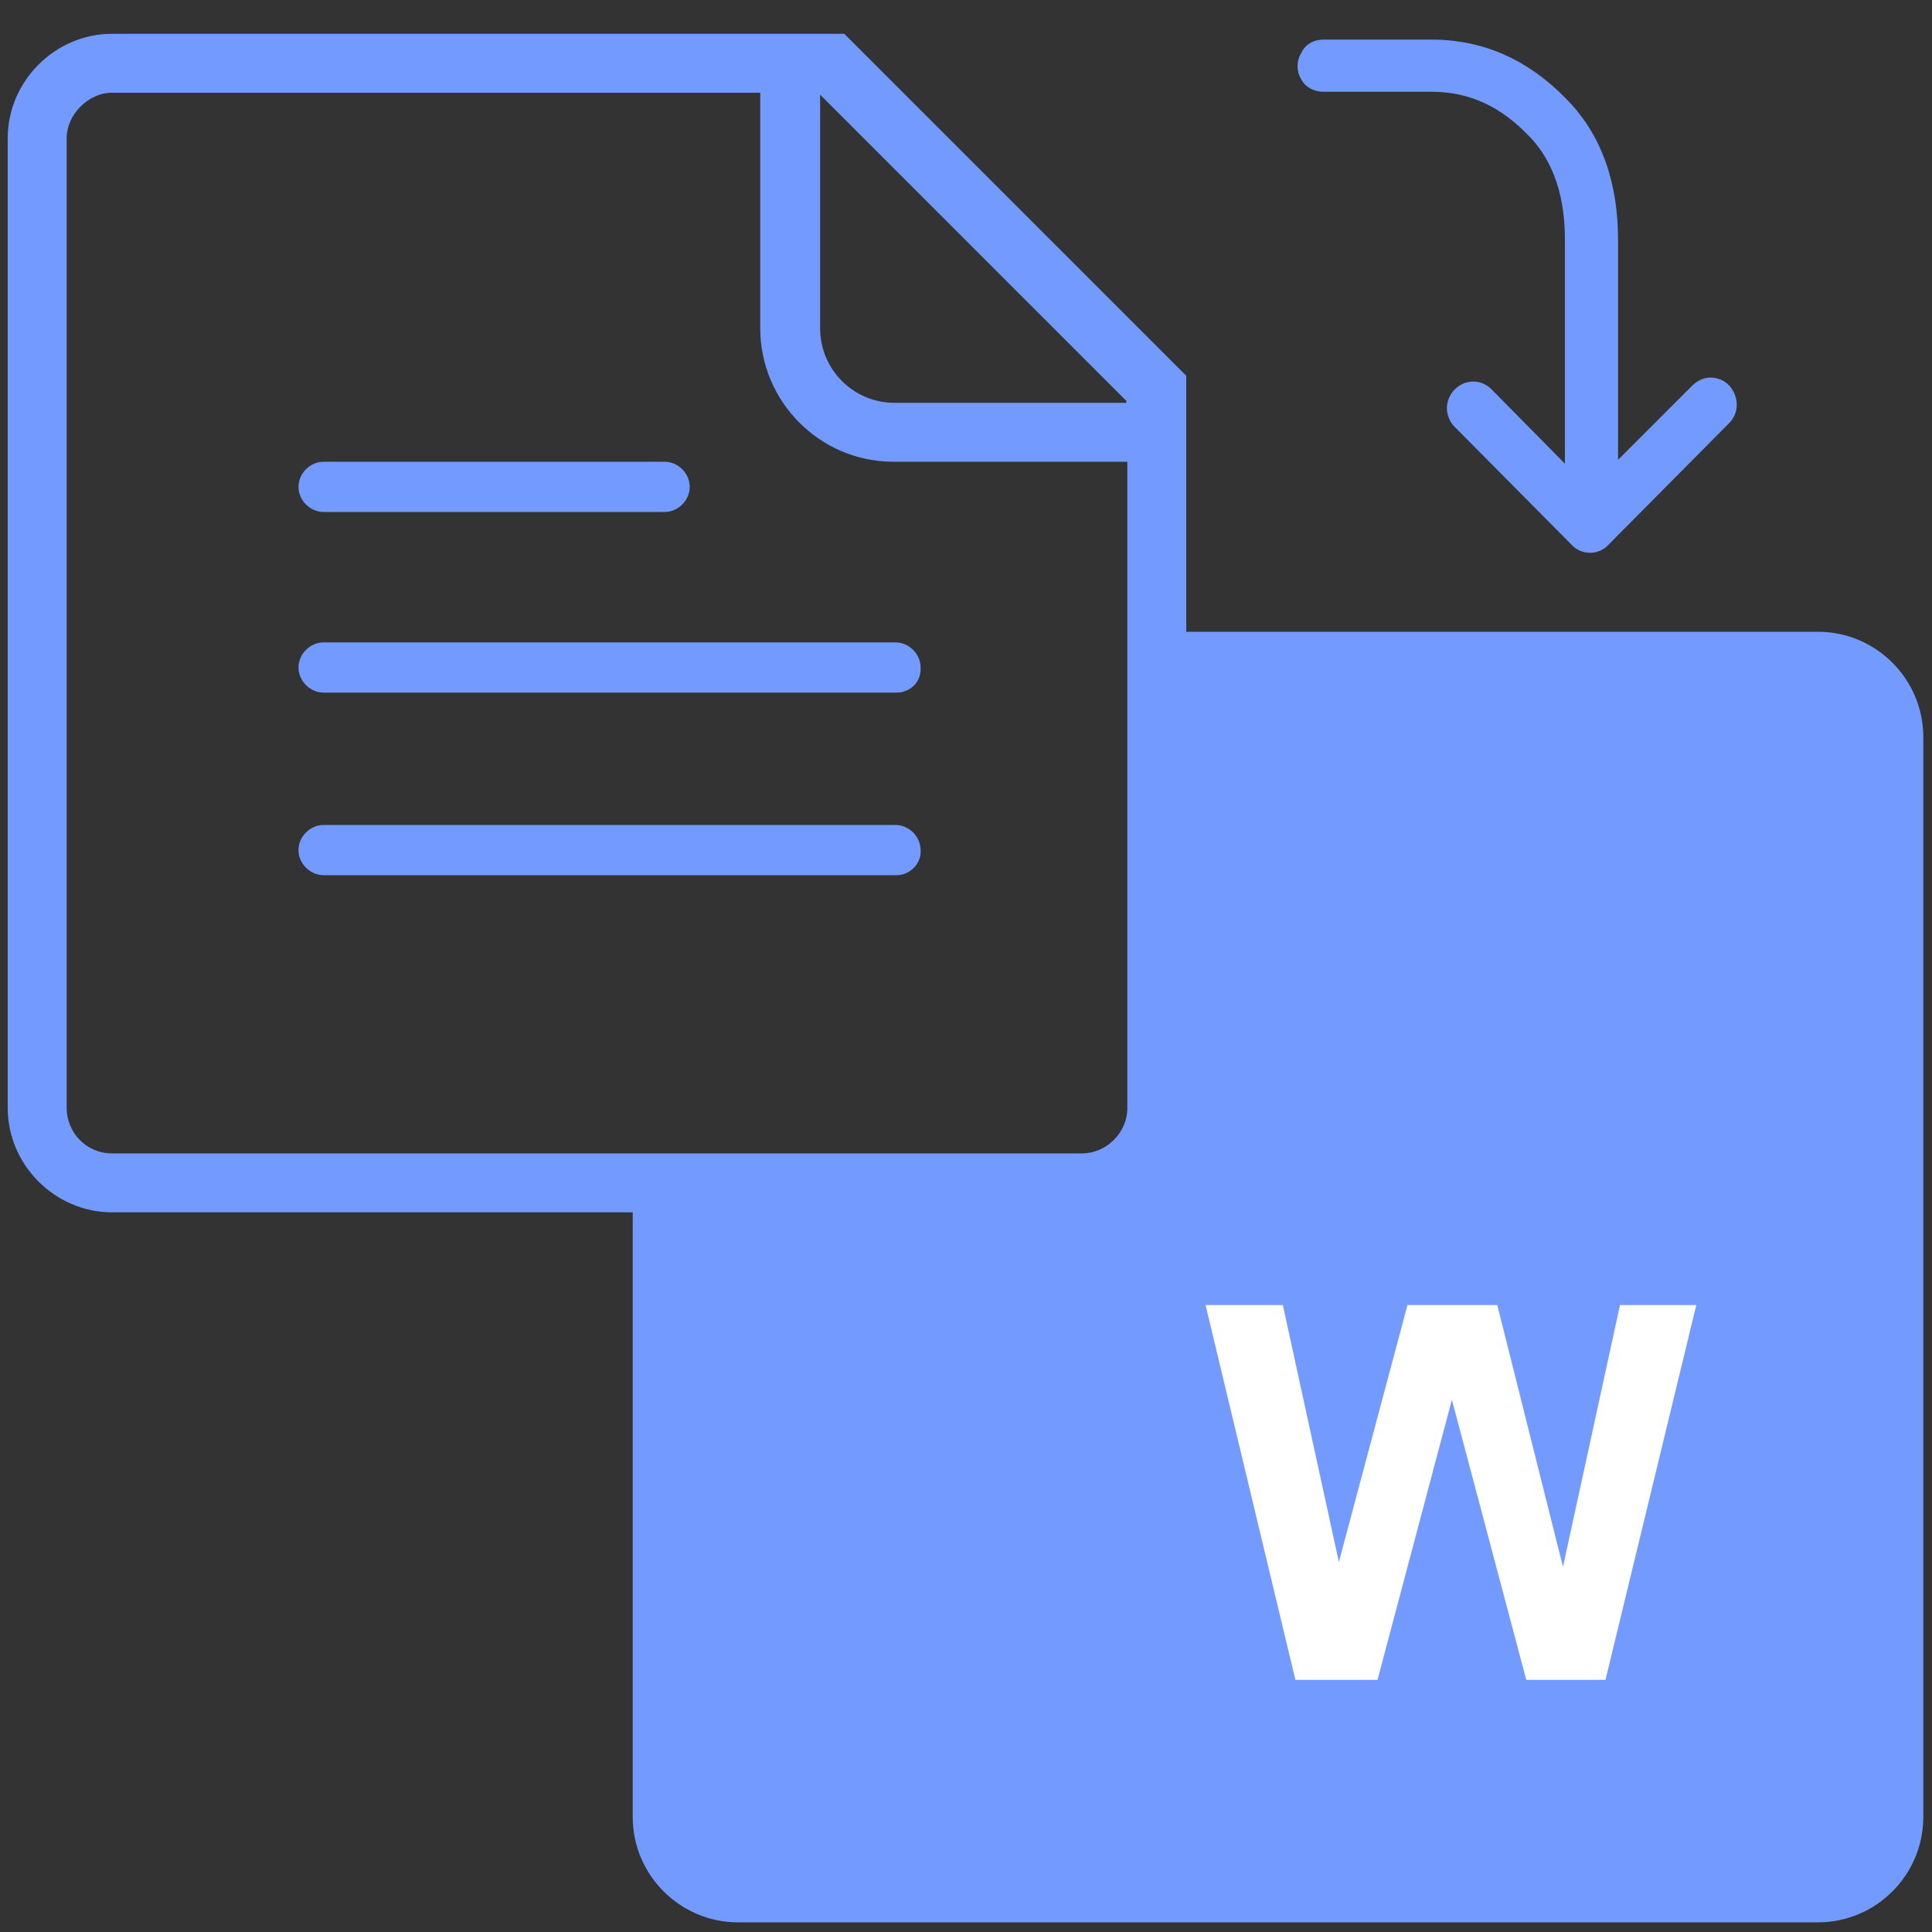 <?xml version="1.0" encoding="utf-8"?>
<!-- Generator: Adobe Illustrator 22.0.0, SVG Export Plug-In . SVG Version: 6.00 Build 0)  -->
<svg version="1.1" id="图层_1" xmlns="http://www.w3.org/2000/svg" xmlns:xlink="http://www.w3.org/1999/xlink" x="0px" y="0px"
	 viewBox="0 0 200 200" style="enable-background:new 0 0 200 200;" xml:space="preserve">
<rect x="0" y="0" width="200" height="200" fill="#333333" stroke="none"/>
<style type="text/css">
	.st0{fill:#729AFF;}
	.st1{fill:#FFFFFF;}
</style>
<path class="st0" d="M109.8,124.9H65.5v63.2c0,6,4.9,10.9,10.9,10.9h111.8c6,0,10.9-4.9,10.9-10.9V76.3c0-6-4.9-10.9-10.9-10.9
	h-66.7v47.8C121.6,119.6,116.2,124.9,109.8,124.9L109.8,124.9z"/>
<path class="st0" d="M112,125.5H71.5v57.8c0,5.5,4.5,10,10,10h102.3c5.5,0,10-4.5,10-10V81c0-5.5-4.5-10-10-10h-61.1v43.7
	C122.7,120.6,117.9,125.5,112,125.5z"/>
<path class="st0" d="M71.5,125.5H112c5.9,0,10.8-4.9,10.8-10.8V38.9L87.4,3.5H11.6C5.7,3.5,0.8,8.4,0.8,14.3v100.4
	c0,5.9,4.9,10.8,10.8,10.8H71.5z M84.9,9.8l31.7,31.7v0.2h-24c-4.3,0-7.7-3.5-7.7-7.7V9.8z M6.9,114.7V14.3c0-2.4,2.2-4.7,4.7-4.7
	h67.1V34c0,7.5,6.1,13.8,13.8,13.8h24.2v66.9c0,2.6-2.2,4.7-4.7,4.7H11.6C8.9,119.4,6.9,117.2,6.9,114.7z"/>
<path class="st0" d="M33.5,53h35.3c1.4,0,2.6-1.2,2.6-2.6c0-1.4-1.2-2.6-2.6-2.6H33.5c-1.4,0-2.6,1.2-2.6,2.6
	C30.9,51.8,32.1,53,33.5,53z M33.5,71.7h59.3c1.4,0,2.6-1.1,2.5-2.6c0-1.4-1.2-2.6-2.6-2.6H33.5c-1.4,0-2.6,1.2-2.6,2.6
	S32.1,71.7,33.5,71.7z M92.8,90.6c1.4,0,2.6-1.2,2.5-2.6c0-1.4-1.2-2.6-2.6-2.6H33.5c-1.4,0-2.6,1.2-2.6,2.6s1.2,2.6,2.6,2.6H92.8z
	 M137,9.5h11.2c4,0,7.2,1.6,10,4.5c2.8,2.8,3.8,6.7,3.8,10.8V48l-7.6-7.7c-0.8-0.8-1.9-1-2.9-0.6c-1.4,0.6-2.1,2.2-1.5,3.6
	c0.1,0.3,0.3,0.6,0.6,0.9l12.1,12.2c1,1.1,2.8,1.1,3.8,0L179,43.8c1.1-1.1,1-2.8,0-3.9c-0.3-0.3-0.7-0.6-1.2-0.7
	c-0.9-0.3-1.9,0-2.6,0.7l-7.7,7.7V24.8c0-5.5-1.5-10.7-5.4-14.6c-3.8-3.9-8.4-6.1-13.9-6.1H137c-1,0-1.9,0.5-2.3,1.4
	c-0.5,0.8-0.5,1.9,0,2.7C135.1,9,136,9.5,137,9.5z"/>
<path class="st1" d="M134.1,173.9l-9.3-38.8h8l5.8,26.6l7.1-26.6h9.3l6.8,27.1l5.9-27.1h7.9l-9.4,38.8H158l-7.7-29l-7.7,29H134.1z"
	/>
</svg>
